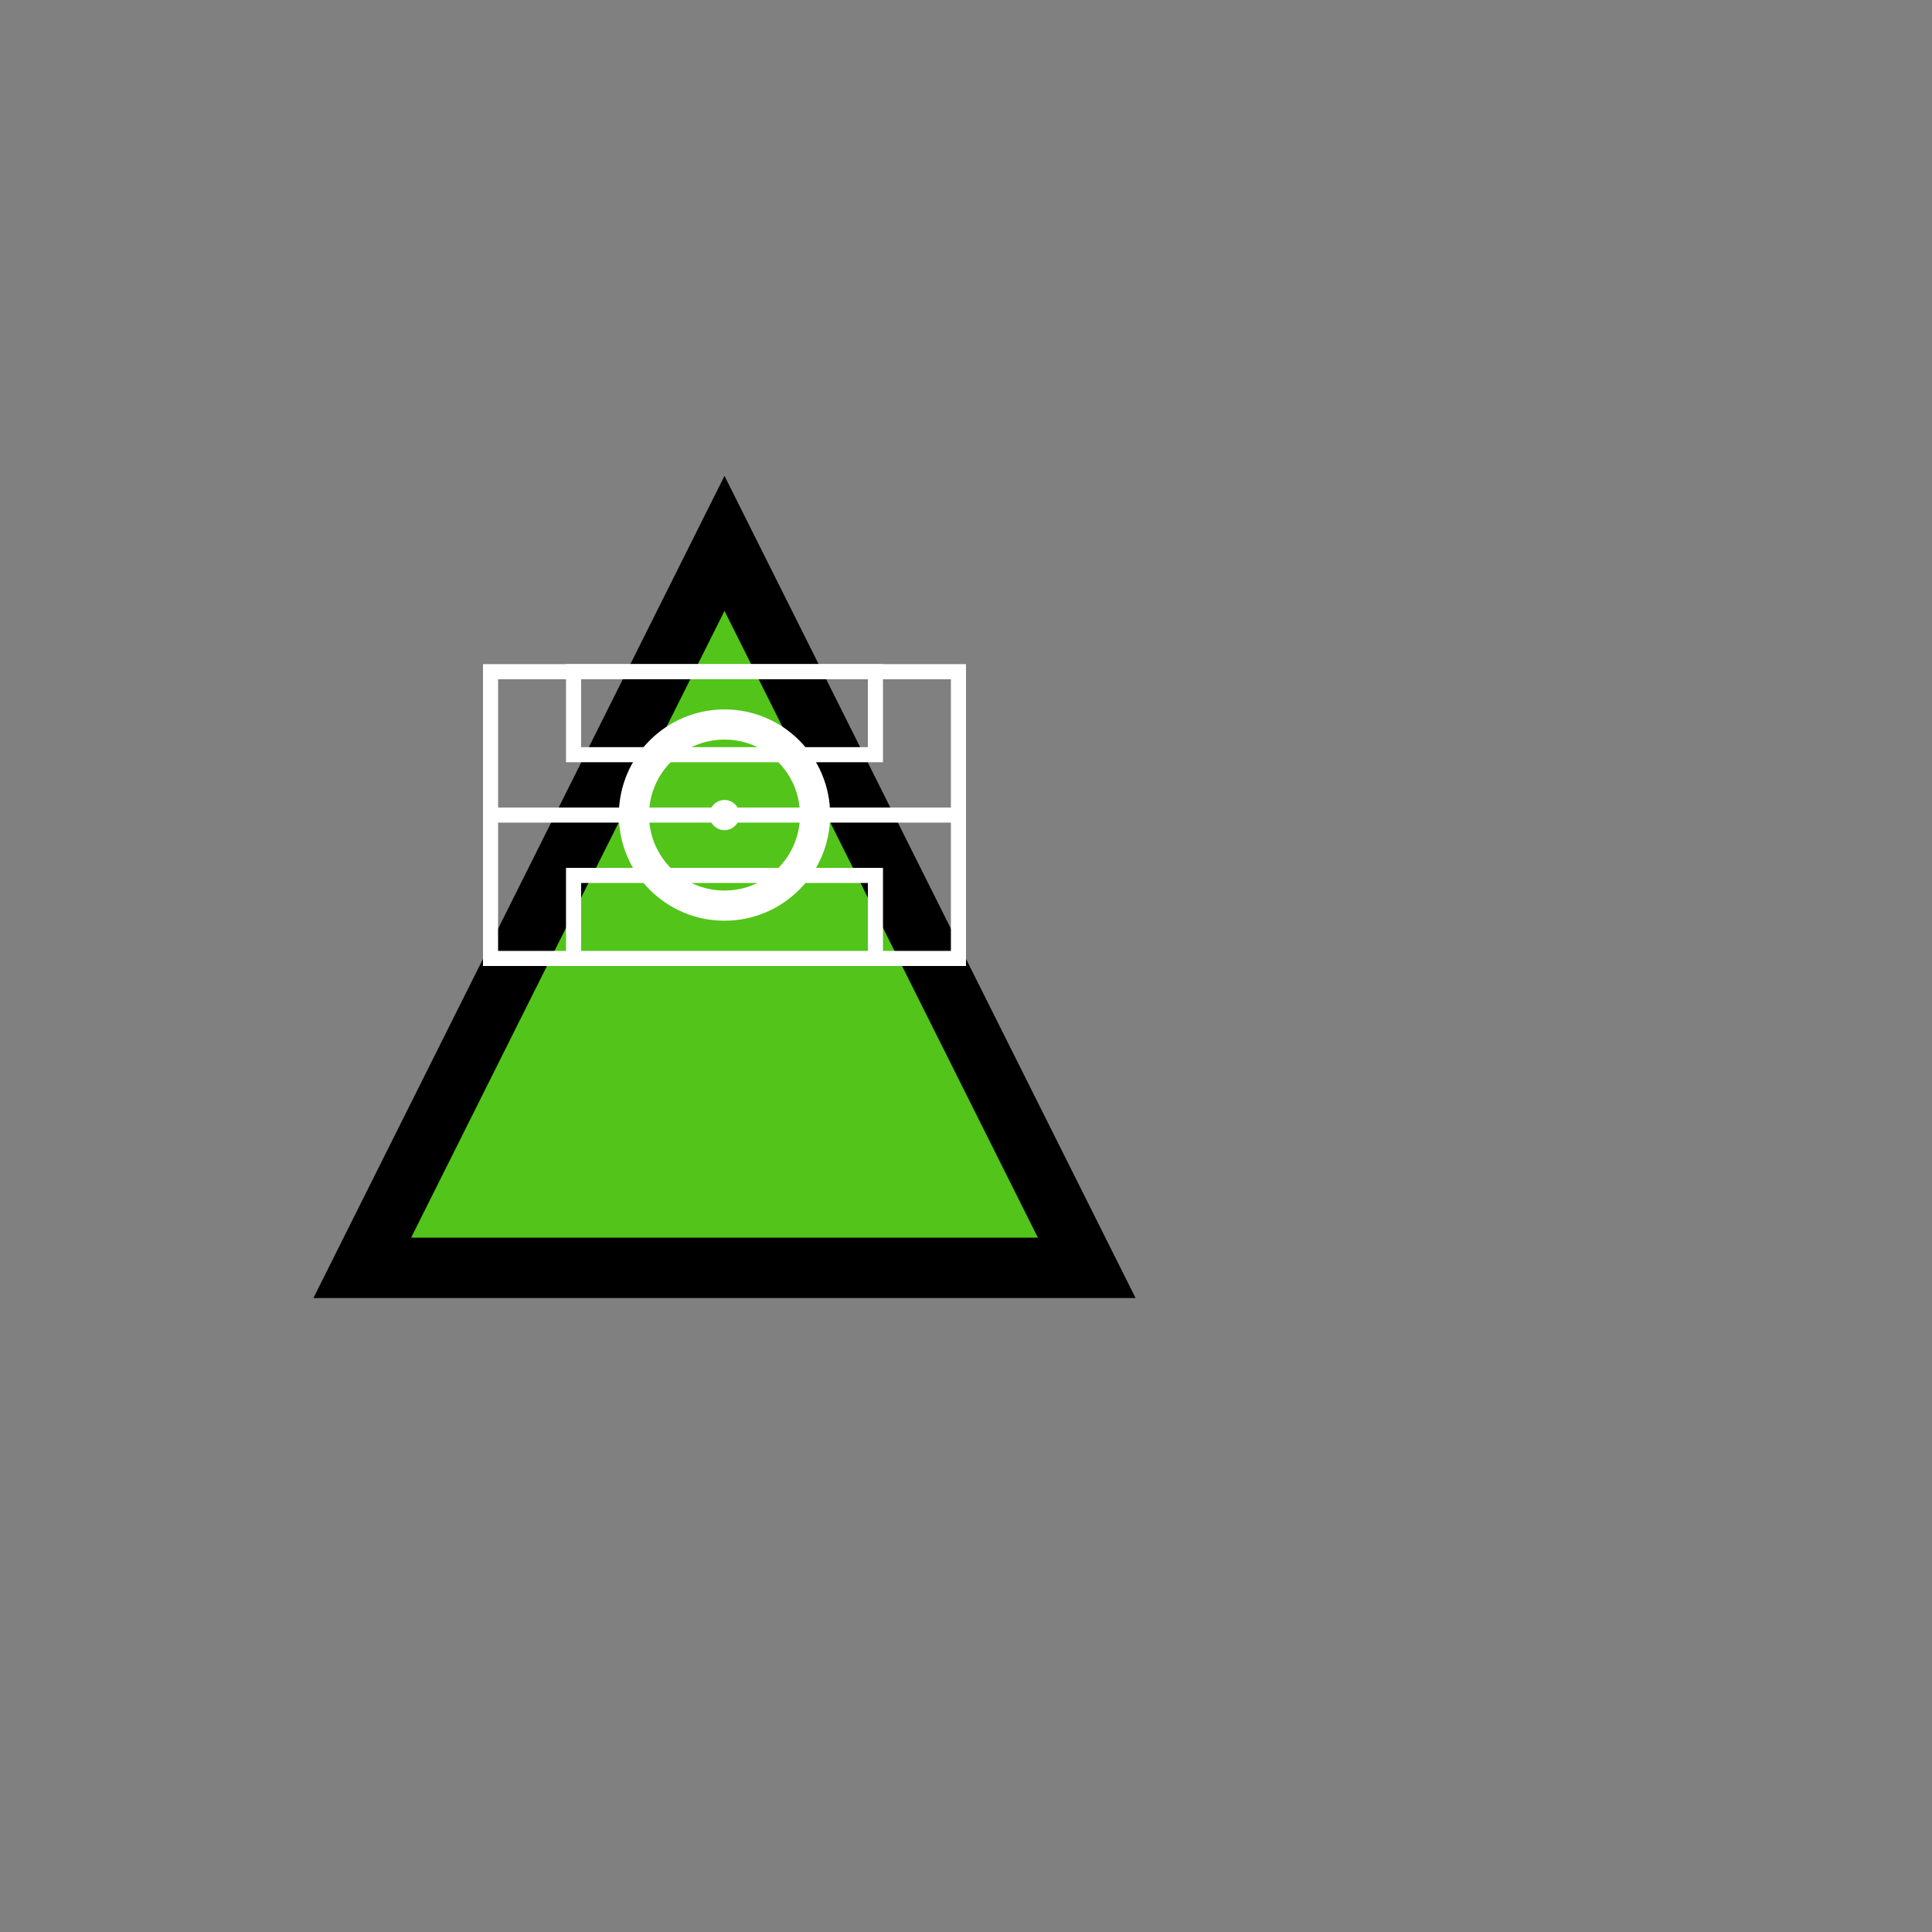 <svg width="64" height="64" viewBox="0 0 64 64" fill="none" xmlns="http://www.w3.org/2000/svg">
<rect x="0" y="0" width="64" height="64" fill="#808080" stroke="none"/>
<path d="M12 42L24 18L36 42H12Z" fill="#52C41A" stroke="black" stroke-width="2"/>
<g clip-path="url(#clip0_favicon)">
<rect x="16" y="22" width="16" height="10" fill="none" stroke="white" stroke-width="1"/>
<circle cx="24" cy="27" r="3" fill="none" stroke="white" stroke-width="1"/>
<circle cx="24" cy="27" r="0.5" fill="white"/>
<rect x="19" y="22" width="10" height="3" fill="none" stroke="white" stroke-width="0.5"/>
<rect x="19" y="29" width="10" height="3" fill="none" stroke="white" stroke-width="0.5"/>
<line x1="16" y1="27" x2="32" y2="27" stroke="white" stroke-width="0.5"/>
</g>
<defs>
<clipPath id="clip0_favicon">
<rect x="16" y="22" width="16" height="10" fill="white"/>
</clipPath>
</defs>
</svg>
